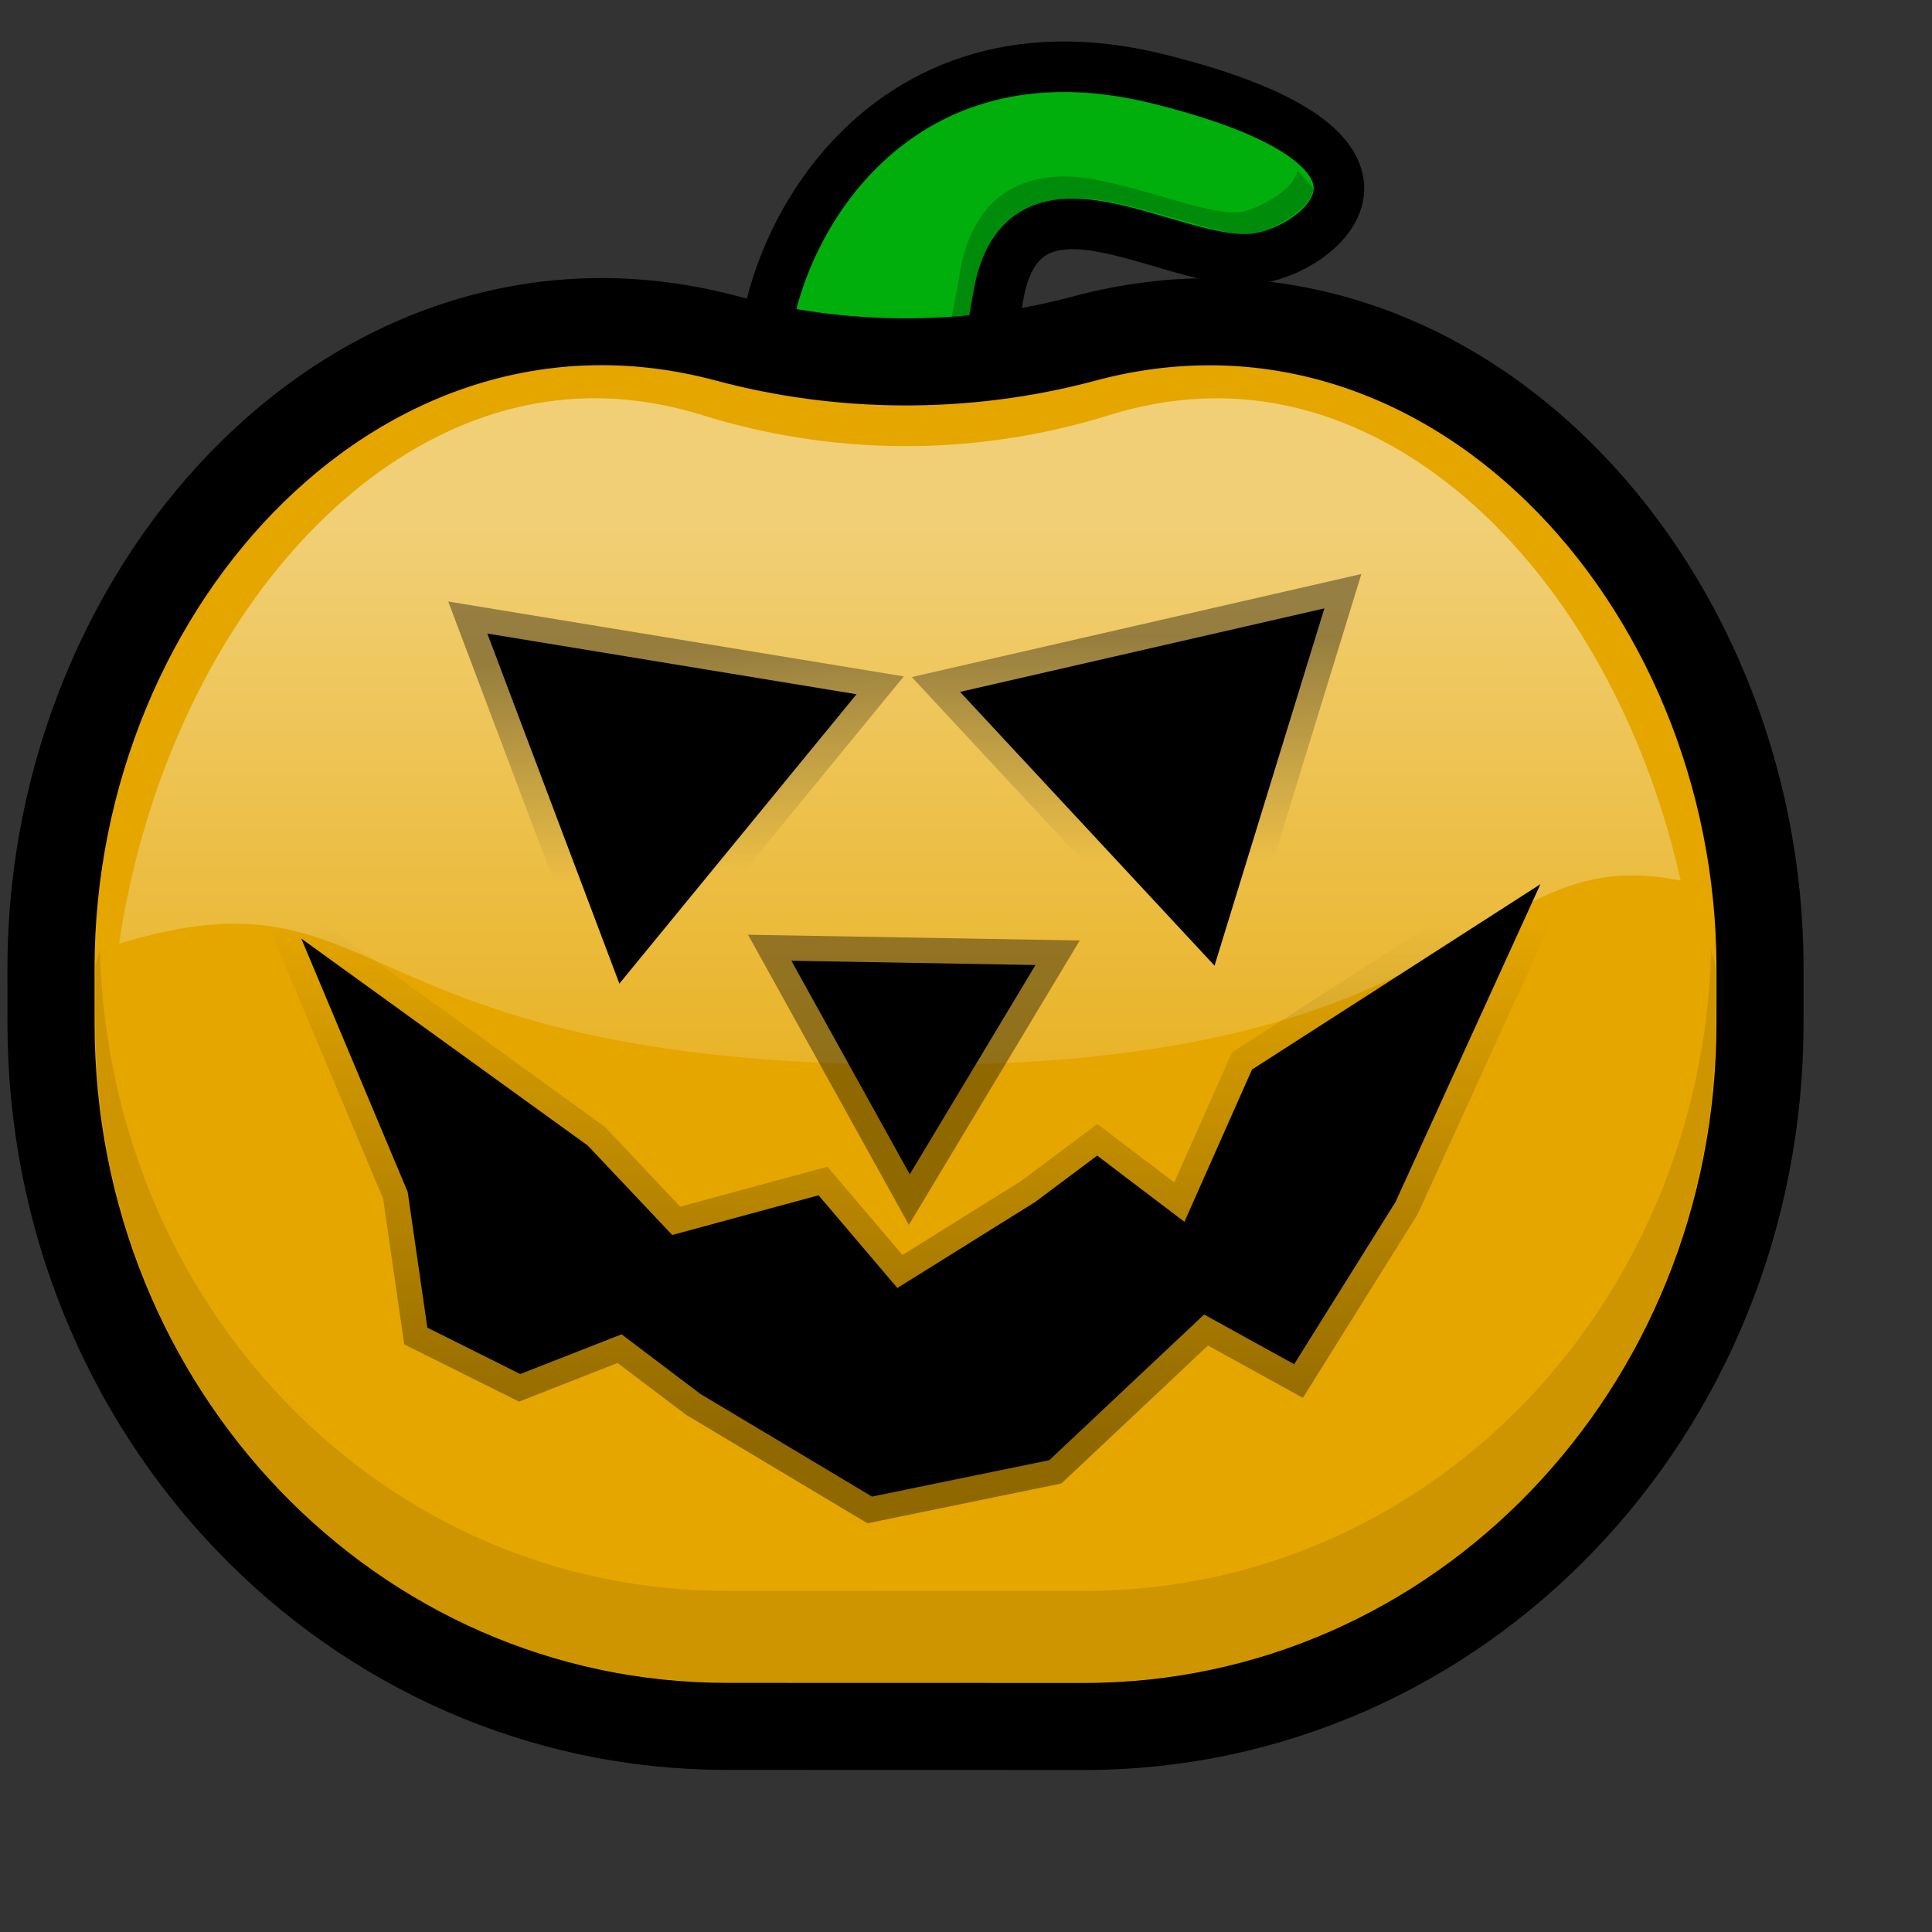 <?xml version="1.0" ?>
<!-- Created with Inkscape (http://www.inkscape.org/) --><svg height="22pt" id="svg1" inkscape:export-filename="/home/chromakode/svg/FeltTipReprise/smile.png" inkscape:export-xdpi="327.27274" inkscape:export-ydpi="327.27274" inkscape:version="0.41" sodipodi:docbase="/home/chromakode/svg/FeltTip4/smilies" sodipodi:docname="halloween.svg" sodipodi:version="0.32" width="22pt" xmlns="http://www.w3.org/2000/svg" xmlns:cc="http://web.resource.org/cc/" xmlns:dc="http://purl.org/dc/elements/1.1/" xmlns:inkscape="http://www.inkscape.org/namespaces/inkscape" xmlns:rdf="http://www.w3.org/1999/02/22-rdf-syntax-ns#" xmlns:sodipodi="http://inkscape.sourceforge.net/DTD/sodipodi-0.dtd" xmlns:svg="http://www.w3.org/2000/svg" xmlns:xlink="http://www.w3.org/1999/xlink">
  <rect width="100%" height="100%" fill="#333333" stroke="none"/>
  <defs id="defs3">
    <linearGradient id="linearGradient8372" inkscape:collect="always">
      <stop id="stop8374" offset="0" style="stop-color:#000000;stop-opacity:1;"/>
      <stop id="stop8376" offset="1" style="stop-color:#000000;stop-opacity:0;"/>
    </linearGradient>
    <linearGradient id="linearGradient8363" inkscape:collect="always">
      <stop id="stop8365" offset="0" style="stop-color:#000000;stop-opacity:1;"/>
      <stop id="stop8367" offset="1" style="stop-color:#000000;stop-opacity:0;"/>
    </linearGradient>
    <linearGradient id="linearGradient1560">
      <stop id="stop1561" offset="0" style="stop-color:#ffffff;stop-opacity:1;"/>
      <stop id="stop1562" offset="1" style="stop-color:#ffffff;stop-opacity:0;"/>
    </linearGradient>
    <linearGradient id="linearGradient2784">
      <stop id="stop2785" offset="0" style="stop-color:#ff9261;stop-opacity:1;"/>
      <stop id="stop2786" offset="1" style="stop-color:#f06716;stop-opacity:1;"/>
    </linearGradient>
    <radialGradient cx="0.5" cy="0.5" fx="-0.117" fy="-0.383" id="radialGradient2047" inkscape:collect="always" r="0.665" xlink:href="#linearGradient889"/>
    <linearGradient id="linearGradient1972">
      <stop id="stop1973" offset="0" style="stop-color:#ffc961;stop-opacity:1;"/>
      <stop id="stop1974" offset="1" style="stop-color:#f0ab16;stop-opacity:1;"/>
    </linearGradient>
    <radialGradient cx="0.5" cy="0.5" fx="0.5" fy="0.5" id="radialGradient1971" inkscape:collect="always" r="0.5" xlink:href="#linearGradient1972"/>
    <linearGradient id="linearGradient889">
      <stop id="stop890" offset="0" style="stop-color:#ffffff;stop-opacity:1;"/>
      <stop id="stop891" offset="1" style="stop-color:#ffffff;stop-opacity:0;"/>
    </linearGradient>
    <linearGradient id="linearGradient892" x1="0.23" x2="0.504" xlink:href="#linearGradient889" y1="-0.977" y2="0.719"/>
    <radialGradient cx="0.5" cy="0.5" fx="0.76" fy="0.758" id="radialGradient893" r="1.484" xlink:href="#linearGradient889"/>
    <radialGradient cx="12.553" cy="12.402" fx="0.204" fy="-5.262" gradientTransform="matrix(5.758086e-2,0,0,5.758092e-2,-49.614,-19.207)" gradientUnits="userSpaceOnUse" id="radialGradient3800" inkscape:collect="always" r="13.311" xlink:href="#linearGradient889"/>
    <linearGradient gradientTransform="scale(1.633,0.613)" gradientUnits="userSpaceOnUse" id="linearGradient8435" inkscape:collect="always" x1="480.898" x2="480.898" xlink:href="#linearGradient1560" y1="575.447" y2="785.381"/>
    <linearGradient gradientTransform="scale(1.061,0.943)" gradientUnits="userSpaceOnUse" id="linearGradient8437" inkscape:collect="always" x1="675.614" x2="654.565" xlink:href="#linearGradient8363" y1="495.974" y2="417.418"/>
    <linearGradient gradientTransform="scale(1.061,0.943)" gradientUnits="userSpaceOnUse" id="linearGradient8439" inkscape:collect="always" x1="675.614" x2="654.565" xlink:href="#linearGradient8363" y1="495.974" y2="417.418"/>
    <linearGradient gradientTransform="scale(1.395,0.717)" gradientUnits="userSpaceOnUse" id="linearGradient8441" inkscape:collect="always" x1="570.255" x2="570.255" xlink:href="#linearGradient8372" y1="921.262" y2="683.274"/>
    <linearGradient gradientTransform="scale(1.633,0.613)" gradientUnits="userSpaceOnUse" id="linearGradient9947" inkscape:collect="always" x1="468.068" x2="468.068" xlink:href="#linearGradient1560" y1="580.111" y2="941.762"/>
  </defs>
  <sodipodi:namedview bordercolor="#666666" borderopacity="1.0" gridspacingx="1pt" gridspacingy="1pt" id="base" inkscape:current-layer="svg1" inkscape:cx="21.435884" inkscape:cy="14.562663" inkscape:grid-bbox="true" inkscape:guide-bbox="true" inkscape:pageopacity="0.0" inkscape:pageshadow="2" inkscape:window-height="541" inkscape:window-width="888" inkscape:window-x="393" inkscape:window-y="49" inkscape:zoom="11.313708" pagecolor="#ffffff" showborder="true" showgrid="false" showguides="true" snaptogrid="false" vertgrid="false"/>
  <g id="g8422" transform="matrix(1.022,0.274,-0.274,1.022,3.484,-4.144)">
    <g id="g8400" transform="matrix(0.966,-0.259,0.259,0.966,-3.11,4.03)">
      <path d="M 11.725,6.697 C 11.391,4.776 13.189,0.927 17.366,1.96 C 21.543,2.994 19.649,4.458 18.744,4.544 C 17.543,4.659 15.426,3.035 15.076,5.086 C 14.772,6.87 14.524,7.72 13.328,7.756 C 12.361,7.785 11.897,7.688 11.725,6.697 z " id="path1847" sodipodi:nodetypes="csssss" style="fill:#00af0c;fill-opacity:1;fill-rule:evenodd;stroke:#000000;stroke-width:0.725;stroke-linecap:butt;stroke-linejoin:miter;stroke-miterlimit:4;stroke-opacity:1"/>
      <path d="M 19.375,3.281 C 19.347,3.38 19.265,3.507 19.094,3.625 C 18.906,3.755 18.673,3.862 18.531,3.875 C 18.112,3.915 17.263,3.555 16.469,3.406 C 16.072,3.332 15.662,3.334 15.281,3.531 C 14.9,3.729 14.63,4.138 14.531,4.719 C 14.381,5.604 14.233,6.239 14.031,6.594 C 13.83,6.949 13.638,7.078 13.125,7.094 C 12.671,7.107 12.399,7.045 12.25,6.969 C 12.299,7.06 12.337,7.242 12.406,7.281 C 12.551,7.362 12.843,7.42 13.312,7.406 C 13.825,7.391 14.017,7.261 14.219,6.906 C 14.42,6.551 14.568,5.916 14.719,5.031 C 14.818,4.451 15.088,4.041 15.469,3.844 C 15.85,3.646 16.259,3.645 16.656,3.719 C 17.45,3.867 18.299,4.227 18.719,4.188 C 18.86,4.174 19.093,4.068 19.281,3.938 C 19.469,3.807 19.581,3.664 19.594,3.562 C 19.602,3.5 19.457,3.383 19.375,3.281 z " id="path8390" style="fill:#000000;fill-opacity:0.204;fill-rule:evenodd;stroke:none;stroke-width:0.725;stroke-linecap:butt;stroke-linejoin:miter;stroke-miterlimit:4;stroke-opacity:1"/>
    </g>
    <path d="M 9.168,6.625 C 3.795,6.625 0.691,12.462 2.138,17.865 L 2.341,18.62 C 3.788,24.023 9.132,27.253 14.322,25.862 L 19.273,24.536 C 24.463,23.145 27.476,17.676 26.028,12.273 L 25.826,11.518 C 24.378,6.115 18.772,2.612 14.119,5.299 C 12.562,6.198 10.826,6.625 9.168,6.625 z " id="rect1837" sodipodi:nodetypes="cccccccss" style="fill:#e5a600;fill-opacity:1;fill-rule:evenodd;stroke:#000000;stroke-width:1.25;stroke-linecap:butt;stroke-linejoin:miter;stroke-miterlimit:4;stroke-opacity:1"/>
    <path d="M 897.75,322.625 C 886.784,322.627 875.477,324.093 863.812,327.219 C 820.507,338.822 776.184,337.936 736.188,327.219 C 723.812,323.903 711.834,322.468 700.219,322.656 C 629.08,323.807 567.214,388.363 552.969,470.375 C 638.4,447.941 621.271,502.39 800.929,503.178 C 980.587,503.967 978.919,441.714 1043.438,453.25 C 1023.95,378.6 964.836,322.612 897.75,322.625 z " id="path8359" sodipodi:nodetypes="ccccczcc" style="opacity:0.463;fill:url(#linearGradient9947);fill-opacity:1.0;fill-rule:evenodd;stroke:none;stroke-width:12.75;stroke-linecap:butt;stroke-linejoin:miter;stroke-miterlimit:4;stroke-opacity:1" transform="matrix(4.413067e-2,-1.182478e-2,1.371259e-2,5.117609e-2,-27.862,-0.261)"/>
    <g id="g1948" transform="matrix(4.308626e-2,-1.154493e-2,1.154493e-2,4.308626e-2,-26.329,2.125)">
      <path d="M 775,463.75 L 646.107,465.667 L 708.893,353.083 L 775,463.75 z " id="path1840" inkscape:flatsided="true" inkscape:randomized="0.0000000" inkscape:rounded="0.0000000" sodipodi:arg1="0.50872982" sodipodi:arg2="1.5559274" sodipodi:cx="710.00000" sodipodi:cy="427.50000" sodipodi:r1="74.424881" sodipodi:r2="37.212440" sodipodi:sides="3" sodipodi:type="star" style="font-size:12;font-style:normal;font-variant:normal;font-weight:100;font-stretch:ultra-condensed;color:#000000;fill:#000000;fill-opacity:1;fill-rule:evenodd;stroke:url(#linearGradient8437);stroke-width:17.415;stroke-linecap:butt;stroke-linejoin:miter;stroke-miterlimit:4;stroke-dashoffset:0;stroke-opacity:0.376;marker:none;marker-start:none;marker-mid:none;marker-end:none;visibility:visible;display:inline;overflow:visible;font-family:Bitstream Vera Sans;letter-spacing:0;text-anchor:start;writing-mode:lr-tb" transform="matrix(-0.919,-0.165,0.165,-0.919,1301.172,952.412)"/>
      <path d="M 775,463.75 L 646.107,465.667 L 708.893,353.083 L 775,463.75 z " id="path1841" inkscape:flatsided="true" inkscape:randomized="0.0000000" inkscape:rounded="0.0000000" sodipodi:arg1="0.50872982" sodipodi:arg2="1.5559274" sodipodi:cx="710.00000" sodipodi:cy="427.50000" sodipodi:r1="74.424881" sodipodi:r2="37.212440" sodipodi:sides="3" sodipodi:type="star" style="fill:#000000;fill-opacity:1;fill-rule:evenodd;stroke:url(#linearGradient8439);stroke-width:17.415;stroke-linecap:butt;stroke-linejoin:miter;stroke-miterlimit:4;stroke-opacity:0.376" transform="matrix(0.906,-0.222,-0.222,-0.906,335.537,982.421)"/>
      <path d="M 605.625,496.47 L 697.809,563.064 L 724.969,591.819 L 772.046,579.039 L 797.395,608.858 L 841.756,581.169 L 861.673,566.259 L 889.738,587.559 L 911.466,538.569 L 1004.236,478.929 L 957.638,581.169 L 925.046,633.353 L 896.076,617.378 L 846.283,664.238 L 789.247,675.953 L 734.022,642.938 L 708.673,623.768 L 676.081,636.548 L 646.205,621.638 L 639.868,577.974 L 605.625,496.47 z " id="path1844" sodipodi:nodetypes="ccccccccccccccccccccc" style="font-size:12;font-style:normal;font-variant:normal;font-weight:100;font-stretch:ultra-condensed;color:#000000;fill:#000000;fill-opacity:1;fill-rule:evenodd;stroke:url(#linearGradient8441);stroke-width:16.253;stroke-linecap:butt;stroke-linejoin:miter;stroke-miterlimit:4;stroke-dashoffset:0;stroke-opacity:0.376;marker:none;marker-start:none;marker-mid:none;marker-end:none;font-family:Bitstream Vera Sans;letter-spacing:0;text-anchor:start;writing-mode:lr-tb"/>
      <path d="M 775,463.75 L 646.107,465.667 L 708.893,353.083 L 775,463.75 z " id="path1846" inkscape:flatsided="true" inkscape:randomized="0.0000000" inkscape:rounded="0.0000000" sodipodi:arg1="0.50872982" sodipodi:arg2="1.5559274" sodipodi:cx="710.00000" sodipodi:cy="427.50000" sodipodi:r1="74.424881" sodipodi:r2="37.212440" sodipodi:sides="3" sodipodi:type="star" style="fill:#000000;fill-opacity:1;fill-rule:evenodd;stroke:#000000;stroke-width:26.687;stroke-linecap:butt;stroke-linejoin:miter;stroke-miterlimit:4;stroke-opacity:0.376" transform="matrix(-0.609,-1.955332e-2,1.955332e-2,-0.609,1226.193,801.175)"/>
    </g>
    <path d="M 2.74,17.409 C 2.763,17.506 2.727,17.601 2.752,17.697 L 2.955,18.452 C 4.319,23.544 9.306,26.553 14.159,25.252 L 19.109,23.926 C 23.962,22.626 26.777,17.526 25.412,12.434 L 25.21,11.68 C 25.184,11.583 25.106,11.519 25.077,11.424 C 26.279,16.429 23.54,21.38 18.77,22.658 L 13.819,23.984 C 9.049,25.263 4.201,22.344 2.74,17.409 z " id="path8404" style="fill:#000000;fill-opacity:0.105;fill-rule:evenodd;stroke:none;stroke-width:1.25;stroke-linecap:butt;stroke-linejoin:miter;stroke-miterlimit:4;stroke-opacity:1"/>
  </g>
</svg>